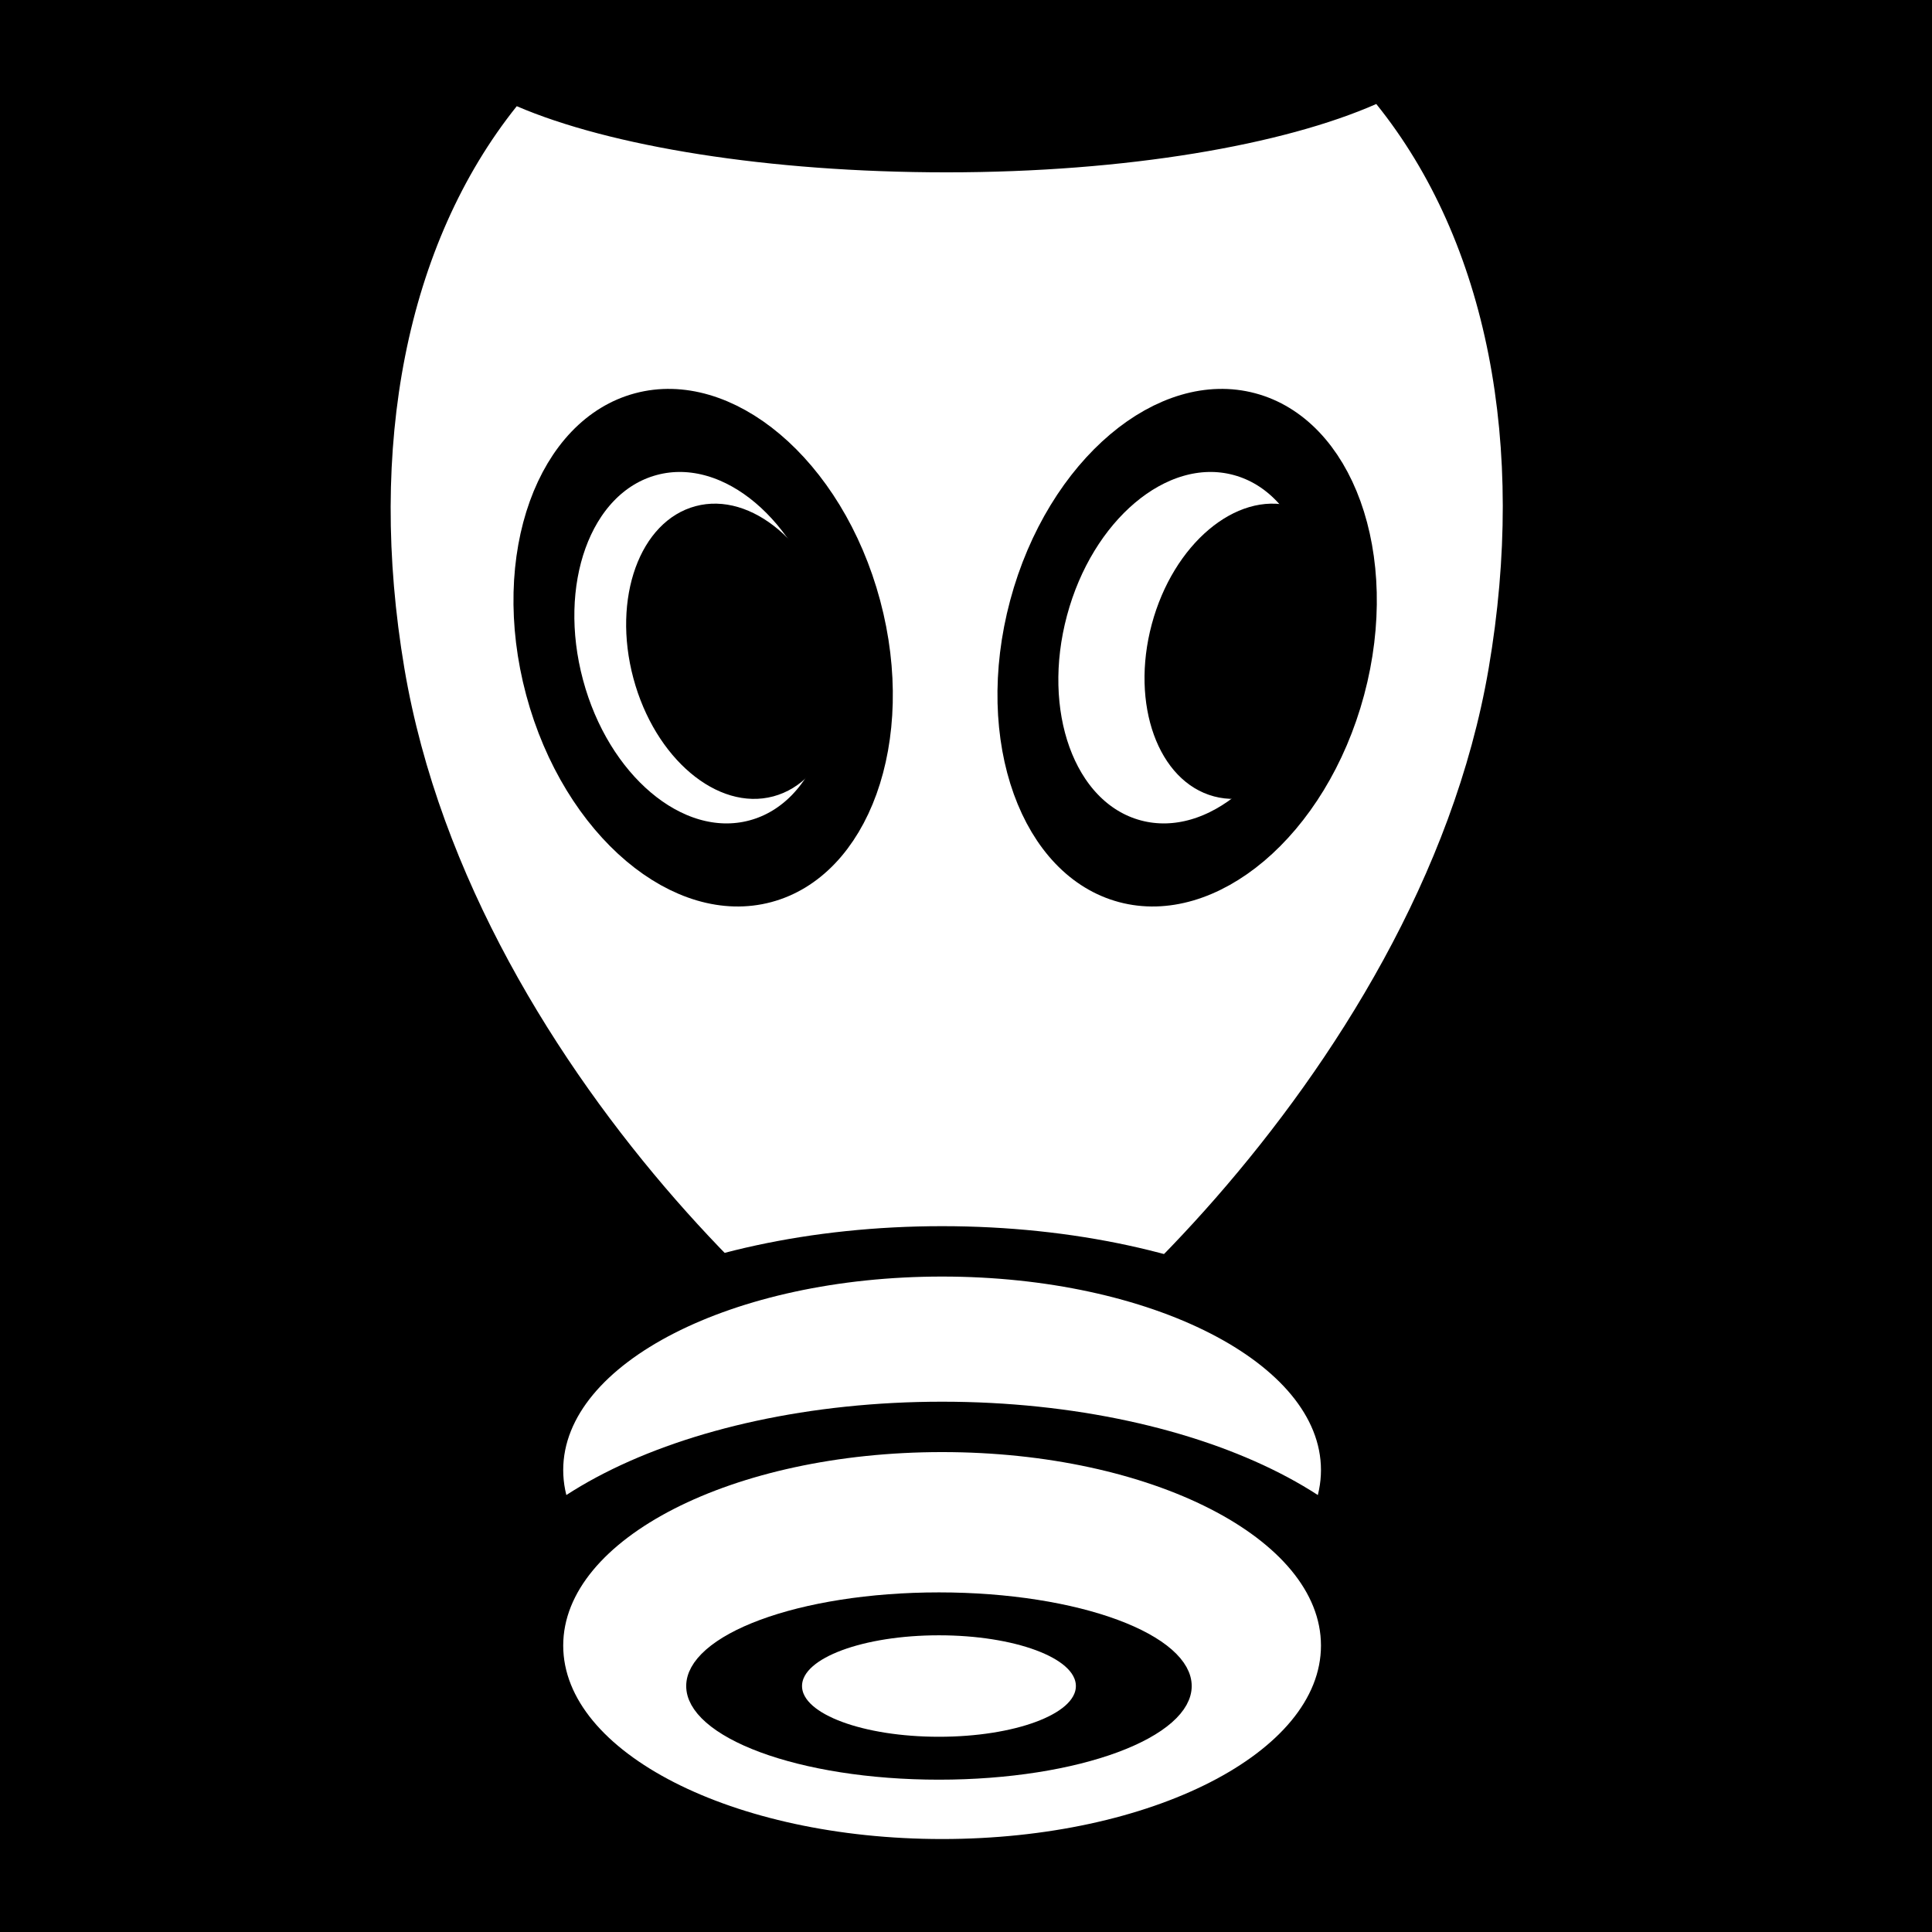 <svg viewBox="0 0 512 512" xmlns="http://www.w3.org/2000/svg">
<path d="m0,0h512v512h-512z"/>
<g transform="matrix(18.689,0,0,18.689,-7037.367,-2744.652)">
<path d="m396.067,148.334c-1.313.578-3.535.969-6.094.969-2.531,0-4.775-.37-6.094-.938-1.568,1.96-2.122,4.835-1.594,7.969 1,5.928 6.694,10.625 7.688,10.625 .931,0 6.688-4.76 7.688-10.625 .537-3.151-.013-6.038-1.594-8z" fill="#fff"/>
<path d="m419.875,344.768c0,2.744-2.225,4.969-4.969,4.969s-4.969-2.225-4.969-4.969 2.225-4.969 4.969-4.969 4.969,2.225 4.969,4.969z" fill="#fff" stroke="#000" stroke-width="1.145" transform="matrix(1.222,0,0,.624,-117.105,-47.431)"/>
<path d="m419.875,344.768c0,2.744-2.225,4.969-4.969,4.969s-4.969-2.225-4.969-4.969 2.225-4.969 4.969-4.969 4.969,2.225 4.969,4.969z" fill="#fff" stroke="#000" stroke-width="1.145" transform="matrix(1.222,0,0,.624,-117.105,-44.942)"/>
<path d="m410.75,332.737c0,1.691-1.371,3.062-3.062,3.062s-3.062-1.371-3.062-3.062 1.371-3.062 3.062-3.062 3.062,1.371 3.062,3.062z" fill="#fff" stroke="#000" stroke-width="1.171" transform="matrix(.688,.184,-.265,.989,201.071,-248.048)"/>
<path d="m410.75,332.737c0,1.691-1.371,3.062-3.062,3.062s-3.062-1.371-3.062-3.062 1.371-3.062 3.062-3.062 3.062,1.371 3.062,3.062z" fill="#fff" stroke="#000" stroke-width="1.171" transform="matrix(-.688,.184,.265,.989,578.836,-248.048)"/>
<path d="m419.875,344.768c0,2.744-2.225,4.969-4.969,4.969s-4.969-2.225-4.969-4.969 2.225-4.969 4.969-4.969 4.969,2.225 4.969,4.969z" fill="#fff" stroke="#000" stroke-width="2.954" transform="matrix(.556,0,0,.206,159.178,99.745)"/>
<path d="m410.75,332.737c0,1.691-1.371,3.062-3.062,3.062s-3.062-1.371-3.062-3.062 1.371-3.062 3.062-3.062 3.062,1.371 3.062,3.062z" transform="matrix(-.468,.125,.18,.672,517.871,-118.466)"/>
<path d="m410.75,332.737c0,1.691-1.371,3.062-3.062,3.062s-3.062-1.371-3.062-3.062 1.371-3.062 3.062-3.062 3.062,1.371 3.062,3.062z" transform="matrix(.468,.125,-.18,.672,263.411,-118.466)"/>
</g>
</svg>
